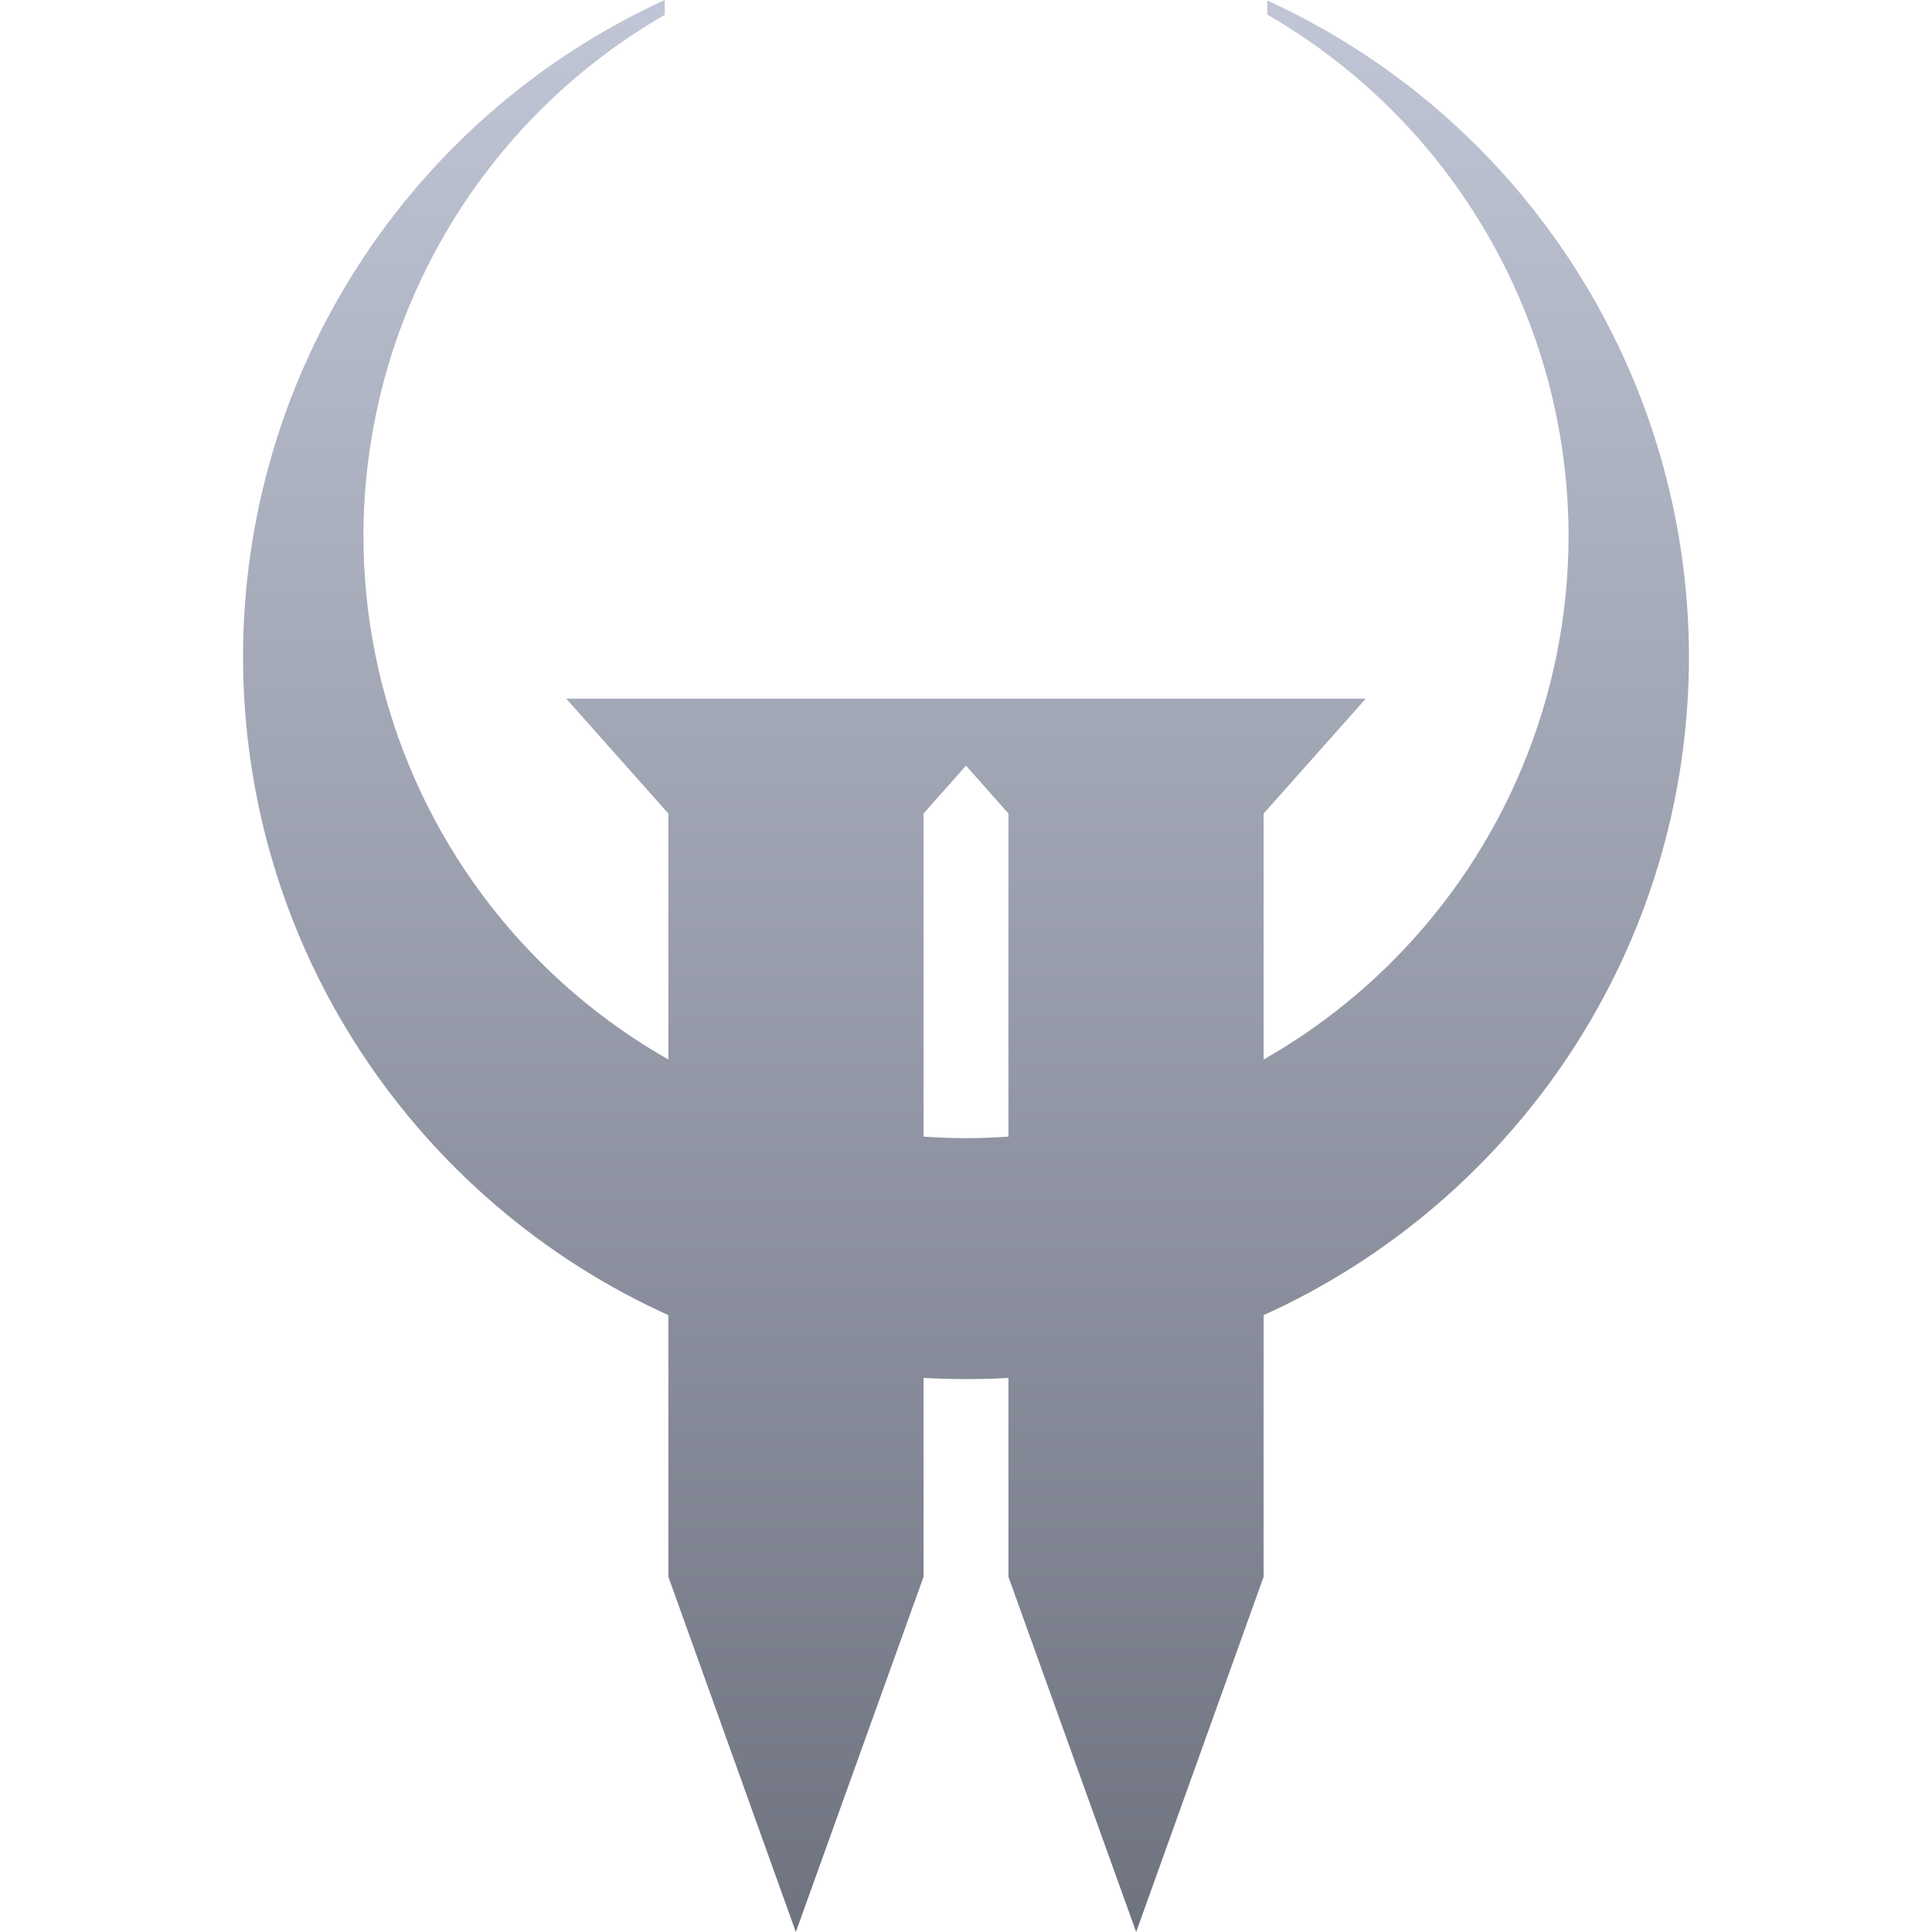 <svg xmlns="http://www.w3.org/2000/svg" xmlns:xlink="http://www.w3.org/1999/xlink" width="64" height="64" viewBox="0 0 64 64" version="1.1"><defs><linearGradient id="linear0" gradientUnits="userSpaceOnUse" x1="0" y1="0" x2="0" y2="1" gradientTransform="matrix(47.898,0,0,64,8.051,0)"><stop offset="0" style="stop-color:#c1c6d6;stop-opacity:1;"/><stop offset="1" style="stop-color:#6f7380;stop-opacity:1;"/></linearGradient></defs><g id="surface1"><path style=" stroke:none;fill-rule:evenodd;fill:url(#linear0);" d="M 30.027 23.145 L 18.758 23.145 L 22.141 26.949 L 22.141 35.098 C 20.598 34.219 19.164 33.133 17.887 31.855 C 14.145 28.113 12.039 23.035 12.039 17.742 C 12.051 10.625 15.855 4.051 22.02 0.492 L 22.02 0 C 13.52 3.895 8.062 12.383 8.051 21.734 C 8.051 31.449 13.832 39.809 22.141 43.566 L 22.141 52.234 L 26.363 64 L 30.594 52.234 L 30.594 45.645 C 31.055 45.672 31.527 45.684 32 45.684 C 32.473 45.684 32.945 45.672 33.406 45.645 L 33.406 52.234 L 37.637 64 L 41.859 52.234 L 41.859 43.566 C 50.168 39.809 55.949 31.449 55.949 21.734 C 55.93 12.387 50.477 3.906 41.98 0.016 L 41.98 0.484 C 48.148 4.043 51.949 10.625 51.961 17.742 C 51.961 23.035 49.855 28.113 46.113 31.855 C 44.836 33.133 43.402 34.219 41.859 35.098 L 41.859 26.949 L 45.242 23.145 Z M 32 25.363 L 30.594 26.949 L 30.594 37.652 C 31.059 37.684 31.527 37.703 32 37.703 C 32.473 37.703 32.941 37.684 33.406 37.652 L 33.406 26.949 Z M 32 25.363 "/></g></svg>
